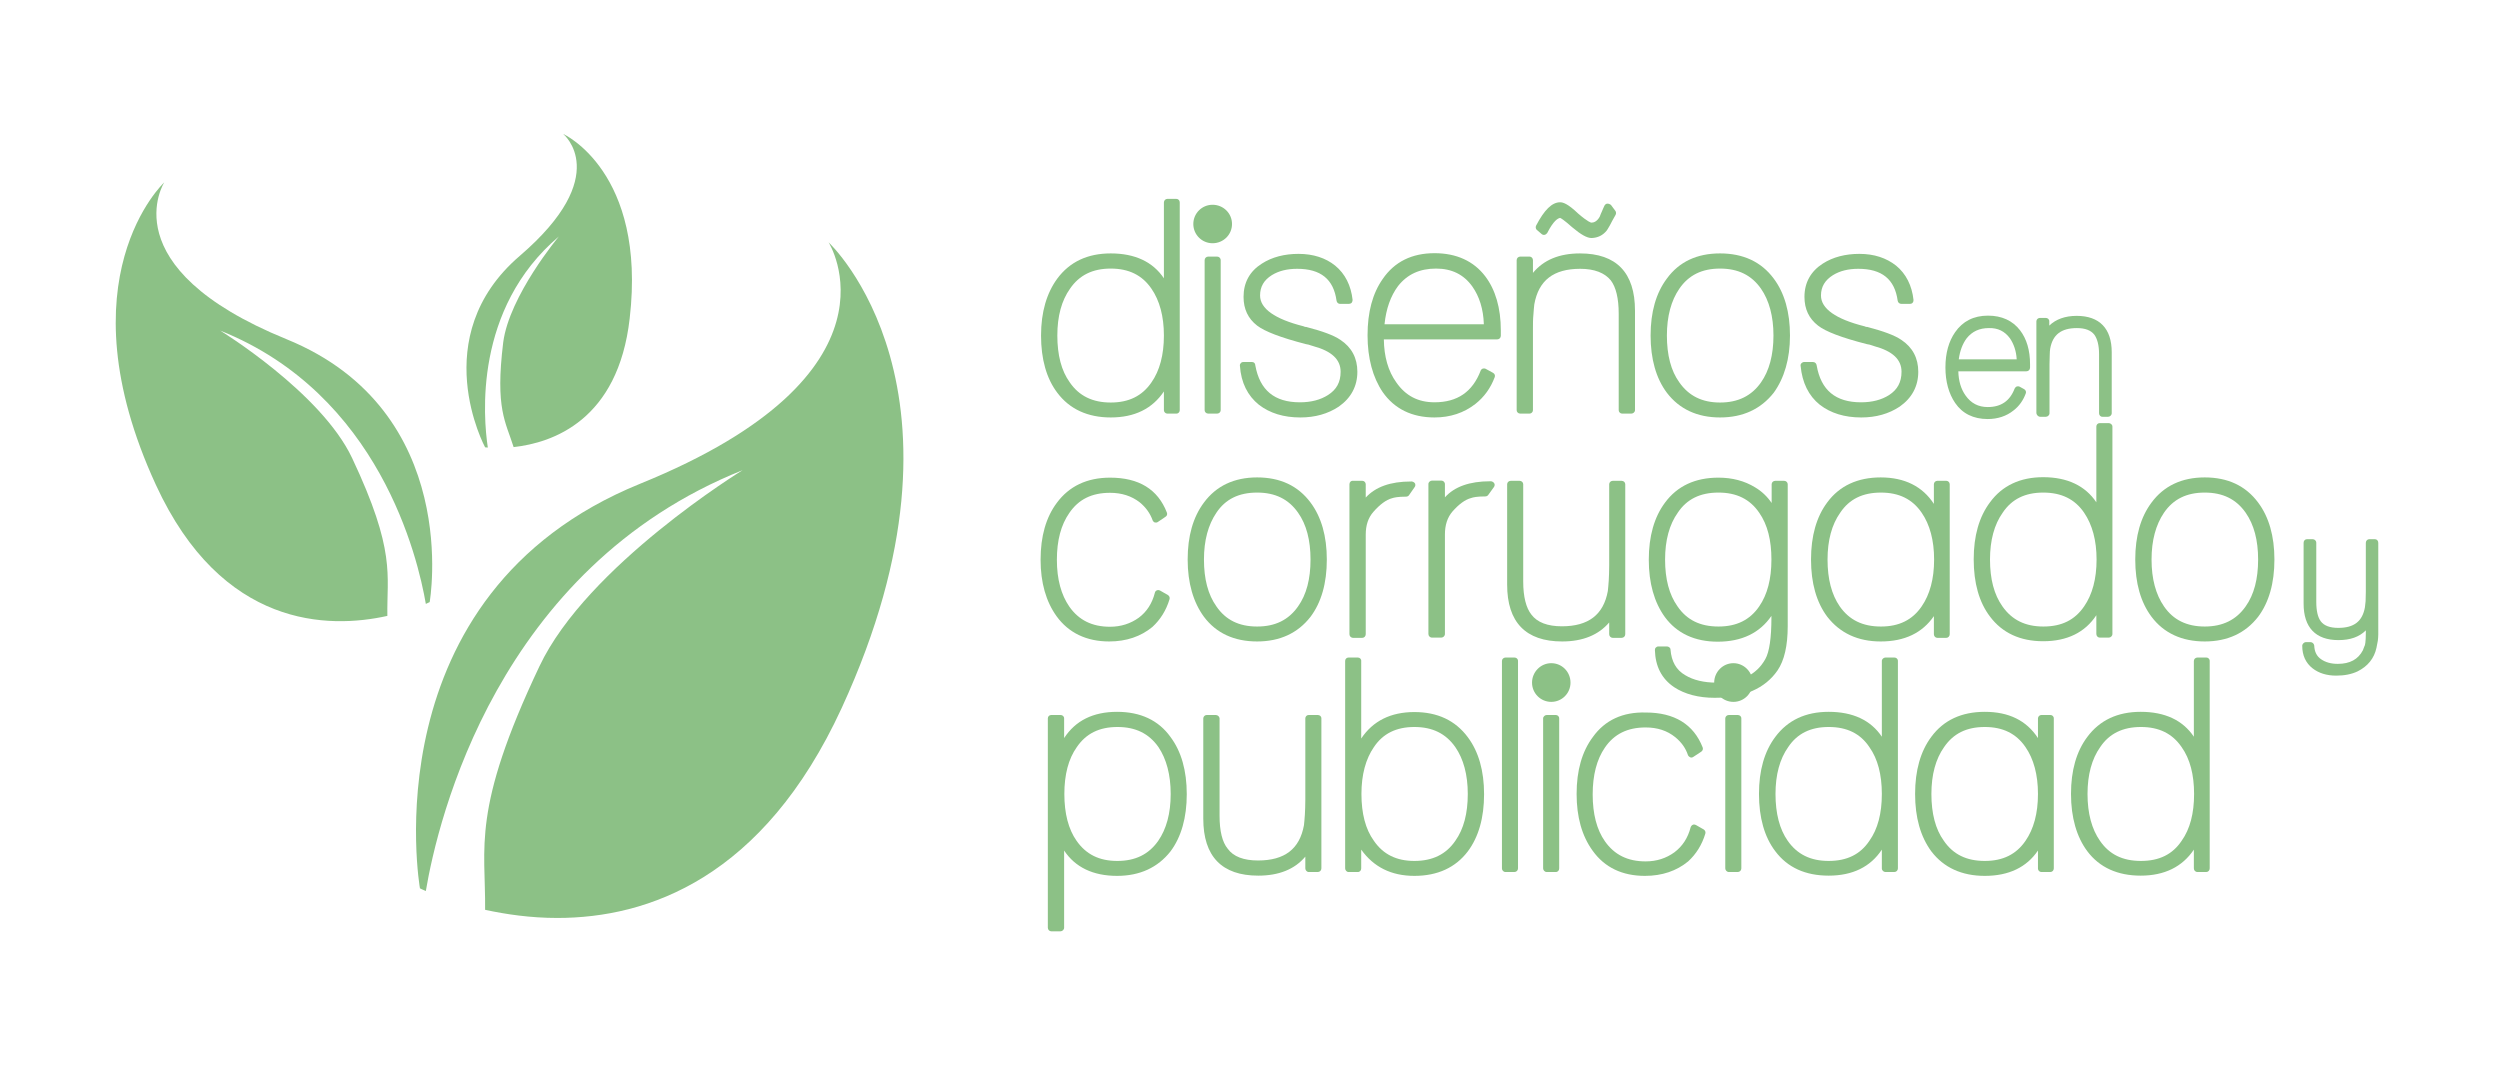 <?xml version="1.0" encoding="utf-8"?>
<!-- Generator: Adobe Illustrator 25.4.1, SVG Export Plug-In . SVG Version: 6.00 Build 0)  -->
<svg version="1.1" id="Capa_1" xmlns="http://www.w3.org/2000/svg" xmlns:xlink="http://www.w3.org/1999/xlink" x="0px" y="0px"
	 viewBox="0 0 110.49 48" style="enable-background:new 0 0 110.49 48;" xml:space="preserve">
<style type="text/css">
	.st0{fill:#8CC186;}
</style>
<g>
	<g id="XMLID_984_">
		<g id="XMLID_989_">
			<path id="XMLID_1045_" class="st0" d="M49.09,18.45c1.06,0,1.84-0.39,2.35-1.15v0.83c0,0.08,0.07,0.15,0.15,0.15h0.4
				c0.09,0,0.15-0.07,0.15-0.15V8.95c0-0.09-0.06-0.16-0.15-0.16h-0.4c-0.08,0-0.15,0.07-0.15,0.16v3.35
				c-0.49-0.73-1.28-1.1-2.35-1.1c-1.02,0-1.81,0.37-2.36,1.11c-0.47,0.64-0.72,1.48-0.72,2.52c0,1.04,0.24,1.9,0.72,2.53
				C47.27,18.08,48.07,18.45,49.09,18.45z M49.09,11.87c0.8,0,1.39,0.29,1.8,0.89c0.36,0.52,0.55,1.22,0.55,2.07
				c0,0.86-0.19,1.56-0.55,2.07c-0.41,0.6-1,0.89-1.8,0.89c-0.8,0-1.4-0.29-1.81-0.89c-0.37-0.51-0.55-1.21-0.55-2.07
				c0-0.86,0.19-1.55,0.56-2.07C47.7,12.16,48.29,11.87,49.09,11.87z"/>
			<path id="XMLID_1044_" class="st0" d="M53.4,18.28h0.39c0.09,0,0.16-0.07,0.16-0.15v-6.63c0-0.09-0.07-0.16-0.16-0.16H53.4
				c-0.09,0-0.16,0.07-0.16,0.16v6.63C53.24,18.21,53.31,18.28,53.4,18.28z"/>
			<path id="XMLID_1043_" class="st0" d="M55.64,17.89c0.48,0.37,1.09,0.56,1.83,0.56c0.65,0,1.22-0.16,1.7-0.48
				c0.54-0.38,0.82-0.9,0.82-1.54c0-0.6-0.25-1.08-0.75-1.41c-0.29-0.2-0.78-0.38-1.51-0.57c0,0-0.01,0-0.02,0
				c-0.03,0-0.04-0.01-0.05-0.01c-0.02-0.01-0.04-0.02-0.05-0.02c-1.27-0.32-1.92-0.78-1.92-1.36c0-0.39,0.17-0.68,0.52-0.9
				c0.31-0.19,0.68-0.28,1.12-0.28c1.04,0,1.61,0.46,1.74,1.41c0.01,0.08,0.08,0.14,0.15,0.14h0.4c0.04,0,0.09-0.02,0.12-0.05
				c0.02-0.03,0.04-0.08,0.04-0.12c-0.07-0.64-0.33-1.16-0.77-1.52c-0.42-0.34-0.97-0.52-1.62-0.52c-0.62,0-1.17,0.14-1.62,0.43
				c-0.54,0.34-0.81,0.84-0.81,1.47c0,0.54,0.2,0.96,0.6,1.27c0.34,0.26,1.04,0.53,2.16,0.82c0.08,0.01,0.15,0.03,0.2,0.05
				c0.06,0.02,0.09,0.03,0.13,0.04c0.81,0.22,1.2,0.59,1.2,1.13c0,0.46-0.18,0.79-0.56,1.03c-0.33,0.21-0.74,0.32-1.24,0.32
				c-1.12,0-1.77-0.53-1.97-1.63C55.48,16.06,55.42,16,55.34,16h-0.39c-0.05,0-0.09,0.02-0.11,0.05c-0.03,0.03-0.05,0.07-0.04,0.12
				C54.85,16.91,55.14,17.49,55.64,17.89z"/>
			<path id="XMLID_1040_" class="st0" d="M63.4,18.45c0.69,0,1.3-0.2,1.81-0.6c0.39-0.31,0.67-0.7,0.85-1.18
				c0.03-0.07,0-0.15-0.07-0.19l-0.33-0.18c-0.04-0.02-0.09-0.02-0.13-0.01c-0.04,0.02-0.08,0.05-0.09,0.09
				c-0.36,0.94-1.03,1.4-2.04,1.4c-0.73,0-1.28-0.29-1.69-0.88c-0.36-0.5-0.54-1.14-0.55-1.9h5.01c0.09,0,0.16-0.07,0.16-0.16v-0.24
				c0-0.99-0.24-1.8-0.69-2.39c-0.51-0.67-1.27-1.02-2.24-1.02c-1,0-1.77,0.38-2.29,1.14c-0.45,0.64-0.67,1.47-0.67,2.49
				c0,1.01,0.23,1.86,0.67,2.51C61.63,18.07,62.4,18.45,63.4,18.45z M61.19,14.33c0.07-0.68,0.27-1.25,0.6-1.69
				c0.41-0.52,0.96-0.77,1.68-0.77c0.69,0,1.22,0.26,1.6,0.79c0.31,0.44,0.49,1,0.51,1.67H61.19z"/>
			<path id="XMLID_1039_" class="st0" d="M68.13,10.34c0.03,0.03,0.09,0.05,0.13,0.04c0.05-0.01,0.09-0.04,0.12-0.08
				c0.28-0.55,0.47-0.65,0.57-0.67c0.03,0.01,0.16,0.08,0.53,0.41c0.39,0.33,0.66,0.48,0.86,0.48h0c0.28-0.01,0.5-0.12,0.67-0.33
				c0.02-0.03,0.05-0.07,0.14-0.23c0.05-0.11,0.14-0.26,0.25-0.46c0.03-0.05,0.03-0.12,0-0.17l-0.2-0.27C71.15,9.02,71.1,9,71.04,9
				c-0.06,0-0.1,0.04-0.13,0.09c-0.04,0.09-0.08,0.17-0.11,0.25c-0.03,0.07-0.07,0.15-0.1,0.24c-0.13,0.23-0.28,0.26-0.37,0.26
				c-0.01,0-0.14-0.02-0.58-0.4c-0.47-0.45-0.68-0.5-0.8-0.5c-0.36,0-0.7,0.34-1.06,1.03c-0.03,0.06-0.02,0.13,0.02,0.18
				L68.13,10.34z"/>
			<path id="XMLID_1038_" class="st0" d="M67.19,18.28h0.41c0.08,0,0.15-0.07,0.15-0.15v-3.56c0-0.25,0-0.47,0.02-0.66
				c0.01-0.19,0.03-0.35,0.04-0.46c0.19-1.06,0.85-1.57,2.03-1.57c0.63,0,1.08,0.18,1.35,0.51c0.23,0.3,0.35,0.8,0.35,1.47v4.27
				c0,0.08,0.07,0.15,0.15,0.15h0.41c0.08,0,0.16-0.07,0.16-0.15v-4.4c0-1.68-0.82-2.53-2.43-2.53c-0.92,0-1.61,0.29-2.08,0.86
				v-0.56c0-0.09-0.07-0.16-0.15-0.16h-0.41c-0.09,0-0.16,0.07-0.16,0.16v6.63C67.03,18.21,67.1,18.28,67.19,18.28z"/>
			<path id="XMLID_1035_" class="st0" d="M76.02,18.45c1.01,0,1.8-0.37,2.37-1.09c0.47-0.65,0.72-1.5,0.72-2.53
				c0-1.03-0.24-1.88-0.72-2.52c-0.55-0.74-1.35-1.11-2.37-1.11c-1.02,0-1.81,0.37-2.35,1.11c-0.48,0.64-0.72,1.48-0.72,2.52
				c0,1.03,0.24,1.89,0.72,2.53C74.22,18.08,75.01,18.45,76.02,18.45z M76.02,11.87c0.8,0,1.39,0.29,1.81,0.89
				c0.36,0.52,0.55,1.22,0.55,2.07c0,0.86-0.19,1.56-0.55,2.07c-0.42,0.6-1.02,0.89-1.81,0.89c-0.79,0-1.38-0.29-1.8-0.89
				c-0.37-0.51-0.55-1.21-0.55-2.07c0-0.85,0.19-1.55,0.55-2.07C74.63,12.16,75.22,11.87,76.02,11.87z"/>
			<path id="XMLID_1034_" class="st0" d="M80.43,17.89c0.48,0.37,1.09,0.56,1.83,0.56c0.65,0,1.22-0.16,1.7-0.48
				c0.54-0.38,0.82-0.9,0.82-1.54c0-0.6-0.25-1.08-0.75-1.41c-0.29-0.2-0.78-0.38-1.5-0.57l-0.02,0c-0.03,0-0.05-0.01-0.06-0.01
				c-0.02-0.01-0.03-0.02-0.05-0.02c-1.27-0.32-1.92-0.78-1.92-1.36c0-0.39,0.18-0.68,0.53-0.9c0.31-0.19,0.68-0.28,1.12-0.28
				c1.04,0,1.61,0.46,1.74,1.41c0.01,0.08,0.08,0.14,0.16,0.14h0.39c0.04,0,0.09-0.02,0.11-0.05c0.03-0.03,0.04-0.08,0.04-0.12
				c-0.07-0.64-0.33-1.16-0.77-1.52c-0.43-0.34-0.97-0.52-1.62-0.52c-0.62,0-1.17,0.14-1.62,0.43c-0.53,0.34-0.81,0.84-0.81,1.47
				c0,0.54,0.2,0.96,0.6,1.27c0.33,0.26,1.03,0.53,2.16,0.82c0.09,0.01,0.15,0.03,0.21,0.05c0.05,0.02,0.09,0.03,0.12,0.04
				c0.81,0.22,1.2,0.59,1.2,1.13c0,0.46-0.18,0.79-0.55,1.03c-0.33,0.21-0.74,0.32-1.24,0.32c-1.12,0-1.77-0.53-1.96-1.63
				C80.28,16.06,80.21,16,80.13,16h-0.4c-0.04,0-0.08,0.02-0.11,0.05c-0.03,0.03-0.05,0.07-0.04,0.12
				C79.65,16.91,79.93,17.49,80.43,17.89z"/>
			<path id="XMLID_1033_" class="st0" d="M49.02,28.35c0.76,0,1.4-0.22,1.91-0.64c0.35-0.32,0.61-0.73,0.76-1.23
				c0.02-0.07-0.01-0.14-0.07-0.18l-0.35-0.2c-0.04-0.02-0.09-0.03-0.14-0.01c-0.05,0.02-0.08,0.06-0.09,0.11
				c-0.12,0.47-0.36,0.84-0.71,1.1c-0.36,0.26-0.79,0.4-1.27,0.4c-0.79,0-1.38-0.29-1.8-0.89c-0.36-0.52-0.55-1.21-0.55-2.07
				c0-0.85,0.18-1.54,0.55-2.07c0.41-0.6,0.99-0.89,1.8-0.89c0.51,0,0.95,0.14,1.31,0.42c0.28,0.23,0.46,0.49,0.57,0.79
				c0.01,0.04,0.05,0.08,0.09,0.1c0.05,0.01,0.1,0.01,0.14-0.02l0.34-0.23c0.07-0.04,0.09-0.12,0.06-0.19
				c-0.4-1.03-1.24-1.54-2.51-1.54c-1.02,0-1.81,0.38-2.35,1.11c-0.48,0.64-0.72,1.48-0.72,2.52c0,1.01,0.24,1.85,0.71,2.5
				C47.23,27.97,48.02,28.35,49.02,28.35z"/>
			<path id="XMLID_1030_" class="st0" d="M55.56,28.35c1.01,0,1.8-0.37,2.36-1.09c0.48-0.64,0.72-1.49,0.72-2.53
				c0-1.03-0.24-1.88-0.72-2.52c-0.55-0.74-1.34-1.11-2.36-1.11c-1.02,0-1.81,0.38-2.35,1.11c-0.48,0.64-0.72,1.48-0.72,2.52
				c0,1.04,0.25,1.89,0.72,2.53C53.75,27.98,54.54,28.35,55.56,28.35z M55.56,21.77c0.8,0,1.39,0.29,1.81,0.89
				c0.37,0.52,0.55,1.22,0.55,2.07c0,0.86-0.18,1.55-0.55,2.07c-0.42,0.6-1.01,0.89-1.81,0.89c-0.8,0-1.39-0.29-1.8-0.89
				c-0.37-0.52-0.55-1.21-0.55-2.07c0-0.85,0.19-1.54,0.55-2.07C54.16,22.06,54.75,21.77,55.56,21.77z"/>
			<path id="XMLID_1029_" class="st0" d="M59.64,21.4v6.63c0,0.09,0.07,0.16,0.16,0.16h0.41c0.08,0,0.15-0.07,0.15-0.16v-4.4
				c0-0.42,0.11-0.75,0.34-1.01c0.28-0.32,0.56-0.53,0.82-0.6c0.09-0.03,0.26-0.07,0.62-0.07c0.05,0,0.1-0.02,0.13-0.06l0.25-0.36
				c0.04-0.05,0.04-0.11,0.02-0.16c-0.03-0.05-0.08-0.08-0.14-0.09h-0.04c-0.91,0-1.57,0.24-2,0.71V21.4c0-0.08-0.07-0.15-0.15-0.15
				H59.8C59.71,21.24,59.64,21.31,59.64,21.4z"/>
			<path id="XMLID_1028_" class="st0" d="M63.7,21.24h-0.41c-0.08,0-0.16,0.07-0.16,0.15v6.63c0,0.09,0.07,0.16,0.16,0.16h0.41
				c0.08,0,0.16-0.07,0.16-0.16v-4.4c0-0.42,0.11-0.75,0.33-1.01c0.28-0.32,0.56-0.53,0.83-0.6c0.08-0.03,0.25-0.07,0.62-0.07
				c0.05,0,0.1-0.02,0.13-0.06l0.26-0.36c0.03-0.05,0.04-0.11,0.01-0.16c-0.03-0.05-0.08-0.08-0.14-0.09h-0.04
				c-0.91,0-1.58,0.24-2,0.71V21.4C63.86,21.31,63.79,21.24,63.7,21.24z"/>
			<path id="XMLID_1027_" class="st0" d="M69.04,28.35c0.92,0,1.61-0.29,2.08-0.84v0.52c0,0.09,0.07,0.16,0.16,0.16h0.39
				c0.09,0,0.16-0.07,0.16-0.16V21.4c0-0.08-0.07-0.15-0.16-0.15h-0.39c-0.09,0-0.16,0.07-0.16,0.15v3.59
				c0,0.26-0.01,0.49-0.02,0.67c-0.01,0.19-0.03,0.34-0.04,0.46c-0.19,1.05-0.86,1.56-2.03,1.56c-0.63,0-1.09-0.17-1.35-0.52
				c-0.23-0.29-0.36-0.78-0.36-1.46V21.4c0-0.08-0.07-0.15-0.16-0.15h-0.39c-0.09,0-0.16,0.07-0.16,0.15v4.44
				C66.61,27.5,67.43,28.35,69.04,28.35z"/>
			<path id="XMLID_1024_" class="st0" d="M75.92,28.36c1.06,0,1.86-0.39,2.37-1.14v0.07c0,0.9-0.09,1.52-0.27,1.84
				c-0.39,0.7-1.09,1.04-2.15,1.04c-0.56,0-1.03-0.11-1.39-0.33c-0.4-0.23-0.61-0.61-0.65-1.13c0-0.08-0.08-0.14-0.16-0.14h-0.38
				c-0.04,0-0.08,0.02-0.11,0.05c-0.03,0.03-0.04,0.07-0.04,0.11c0.02,0.72,0.3,1.27,0.85,1.64c0.47,0.31,1.08,0.47,1.79,0.47
				c1.29,0,2.23-0.41,2.78-1.21c0.3-0.44,0.45-1.09,0.45-1.96V21.4c0-0.08-0.07-0.15-0.16-0.15h-0.39c-0.09,0-0.16,0.07-0.16,0.15
				v0.83c-0.19-0.28-0.44-0.52-0.73-0.69c-0.47-0.29-1.02-0.43-1.62-0.43c-1.03,0-1.82,0.37-2.36,1.1
				c-0.48,0.64-0.72,1.49-0.72,2.53c0,1.03,0.24,1.88,0.71,2.53C74.11,27.99,74.9,28.36,75.92,28.36z M75.95,21.77
				c0.8,0,1.39,0.29,1.8,0.89c0.37,0.53,0.54,1.22,0.54,2.07c0,0.86-0.18,1.55-0.54,2.07c-0.41,0.6-1,0.89-1.8,0.89
				c-0.81,0-1.4-0.29-1.81-0.89c-0.37-0.52-0.55-1.21-0.55-2.07c0-0.85,0.19-1.55,0.56-2.07C74.55,22.06,75.14,21.77,75.95,21.77z"
				/>
			<path id="XMLID_1021_" class="st0" d="M80.76,22.2c-0.48,0.64-0.72,1.49-0.72,2.53c0,1.04,0.24,1.89,0.72,2.53
				c0.56,0.72,1.35,1.09,2.36,1.09c1.06,0,1.84-0.38,2.35-1.12v0.8c0,0.09,0.07,0.16,0.15,0.16h0.4c0.08,0,0.15-0.07,0.15-0.16V21.4
				c0-0.08-0.07-0.15-0.15-0.15h-0.4c-0.08,0-0.15,0.07-0.15,0.15v0.87c-0.5-0.77-1.29-1.17-2.35-1.17
				C82.1,21.1,81.3,21.47,80.76,22.2z M83.13,27.69c-0.81,0-1.4-0.29-1.82-0.89c-0.36-0.52-0.54-1.21-0.54-2.07
				c0-0.85,0.19-1.55,0.56-2.07c0.4-0.6,0.99-0.89,1.8-0.89c0.8,0,1.39,0.29,1.8,0.89c0.36,0.52,0.55,1.22,0.55,2.07
				c0,0.86-0.19,1.55-0.55,2.07C84.52,27.4,83.93,27.69,83.13,27.69z"/>
			<path id="XMLID_1018_" class="st0" d="M93.2,18.7h-0.4c-0.09,0-0.15,0.07-0.15,0.15v3.35c-0.49-0.73-1.28-1.11-2.35-1.11
				c-1.01,0-1.81,0.37-2.35,1.11c-0.48,0.64-0.72,1.48-0.72,2.52c0,1.05,0.24,1.9,0.72,2.53c0.54,0.72,1.33,1.09,2.35,1.09
				c1.06,0,1.85-0.39,2.35-1.15v0.83c0,0.09,0.07,0.16,0.15,0.16h0.4c0.08,0,0.16-0.07,0.16-0.16v-9.17
				C93.36,18.77,93.28,18.7,93.2,18.7z M90.3,21.77c0.81,0,1.4,0.29,1.81,0.89c0.36,0.53,0.55,1.22,0.55,2.07
				c0,0.86-0.19,1.55-0.55,2.07c-0.41,0.6-0.99,0.89-1.8,0.89c-0.8,0-1.39-0.29-1.81-0.89c-0.37-0.52-0.55-1.21-0.55-2.07
				c0-0.85,0.19-1.55,0.56-2.07C88.91,22.06,89.5,21.77,90.3,21.77z"/>
			<path id="XMLID_1015_" class="st0" d="M97.44,28.35c1.01,0,1.8-0.37,2.36-1.09c0.48-0.64,0.72-1.49,0.72-2.53
				c0-1.03-0.24-1.88-0.72-2.52c-0.55-0.74-1.34-1.11-2.36-1.11c-1.02,0-1.81,0.38-2.35,1.11c-0.48,0.64-0.72,1.48-0.72,2.52
				c0,1.04,0.24,1.89,0.72,2.53C95.63,27.98,96.43,28.35,97.44,28.35z M97.44,21.77c0.8,0,1.39,0.29,1.81,0.89
				c0.37,0.53,0.55,1.22,0.55,2.07c0,0.86-0.18,1.55-0.55,2.07c-0.42,0.6-1.02,0.89-1.81,0.89c-0.79,0-1.39-0.29-1.8-0.89
				c-0.36-0.52-0.55-1.21-0.55-2.07c0-0.85,0.19-1.54,0.55-2.07C96.05,22.06,96.64,21.77,97.44,21.77z"/>
			<path id="XMLID_1012_" class="st0" d="M49.37,31.46c-1.06,0-1.84,0.39-2.34,1.16v-0.87c0-0.09-0.07-0.15-0.16-0.15h-0.41
				c-0.09,0-0.15,0.07-0.15,0.15V41c0,0.09,0.07,0.16,0.15,0.16h0.41c0.08,0,0.16-0.07,0.16-0.16v-3.41
				c0.49,0.74,1.28,1.12,2.34,1.12c1.01,0,1.8-0.37,2.36-1.08c0.48-0.64,0.72-1.5,0.72-2.53c0-1.04-0.24-1.89-0.72-2.53
				C51.2,31.83,50.4,31.46,49.37,31.46z M51.74,35.09c0,0.86-0.19,1.55-0.55,2.07c-0.42,0.6-1.01,0.89-1.81,0.89
				c-0.8,0-1.38-0.29-1.8-0.89c-0.36-0.51-0.54-1.21-0.54-2.07c0-0.85,0.18-1.55,0.55-2.07c0.41-0.6,0.99-0.89,1.8-0.89
				c0.8,0,1.39,0.29,1.81,0.89C51.55,33.54,51.74,34.24,51.74,35.09z"/>
			<path id="XMLID_1011_" class="st0" d="M53.73,31.6h-0.4c-0.08,0-0.15,0.07-0.15,0.15v4.43c0,1.67,0.82,2.52,2.43,2.52
				c0.91,0,1.61-0.28,2.08-0.84v0.52c0,0.08,0.07,0.16,0.15,0.16h0.4c0.09,0,0.16-0.07,0.16-0.16v-6.63c0-0.09-0.07-0.15-0.16-0.15
				h-0.4c-0.09,0-0.15,0.07-0.15,0.15v3.59c0,0.26-0.01,0.48-0.02,0.67c-0.01,0.19-0.03,0.34-0.04,0.46
				c-0.19,1.05-0.85,1.56-2.03,1.56c-0.63,0-1.09-0.17-1.34-0.52c-0.24-0.29-0.36-0.78-0.36-1.46v-4.31
				C53.89,31.67,53.82,31.6,53.73,31.6z"/>
			<path id="XMLID_1008_" class="st0" d="M60.01,29.06h-0.41c-0.09,0-0.15,0.07-0.15,0.15v9.17c0,0.08,0.07,0.16,0.15,0.16h0.41
				c0.09,0,0.15-0.07,0.15-0.16v-0.83c0.55,0.77,1.33,1.16,2.35,1.16c1.03,0,1.82-0.37,2.36-1.08c0.48-0.64,0.72-1.49,0.72-2.53
				c0-1.03-0.24-1.88-0.72-2.52c-0.55-0.74-1.34-1.11-2.36-1.11c-1.04,0-1.83,0.39-2.35,1.17v-3.42
				C60.17,29.13,60.1,29.06,60.01,29.06z M62.51,38.05c-0.79,0-1.38-0.29-1.79-0.89c-0.37-0.51-0.55-1.21-0.55-2.07
				c0-0.85,0.19-1.55,0.55-2.07c0.4-0.6,0.99-0.89,1.79-0.89c0.8,0,1.39,0.29,1.81,0.89c0.36,0.52,0.55,1.22,0.55,2.07
				c0,0.86-0.18,1.55-0.55,2.07C63.91,37.76,63.31,38.05,62.51,38.05z"/>
			<path id="XMLID_1007_" class="st0" d="M66.54,38.54h0.39c0.09,0,0.16-0.07,0.16-0.16v-9.17c0-0.09-0.07-0.15-0.16-0.15h-0.39
				c-0.09,0-0.16,0.07-0.16,0.15v9.17C66.38,38.47,66.45,38.54,66.54,38.54z"/>
			<path id="XMLID_1006_" class="st0" d="M68.76,38.54c0.09,0,0.15-0.07,0.15-0.16v-6.63c0-0.09-0.07-0.15-0.15-0.15h-0.4
				c-0.08,0-0.16,0.07-0.16,0.15v6.63c0,0.08,0.07,0.16,0.16,0.16H68.76z"/>
			<path id="XMLID_1005_" class="st0" d="M70.4,32.57c-0.48,0.64-0.72,1.48-0.72,2.52c0,1.01,0.23,1.85,0.71,2.51
				c0.53,0.74,1.31,1.11,2.31,1.11c0.76,0,1.4-0.22,1.91-0.64c0.35-0.32,0.61-0.73,0.76-1.23c0.02-0.07-0.01-0.14-0.07-0.18
				l-0.35-0.2c-0.04-0.02-0.09-0.03-0.13-0.01c-0.05,0.02-0.08,0.06-0.1,0.11c-0.12,0.47-0.36,0.84-0.72,1.11
				c-0.36,0.26-0.78,0.4-1.27,0.4c-0.79,0-1.38-0.29-1.8-0.89c-0.36-0.51-0.54-1.21-0.54-2.07c0-0.85,0.18-1.55,0.54-2.07
				c0.41-0.6,1-0.89,1.8-0.89c0.52,0,0.95,0.14,1.31,0.43c0.28,0.23,0.46,0.49,0.56,0.79c0.02,0.05,0.06,0.08,0.1,0.1
				c0.05,0.02,0.1,0.01,0.14-0.02l0.35-0.23c0.06-0.04,0.09-0.12,0.06-0.19c-0.4-1.02-1.25-1.54-2.51-1.54
				C71.72,31.46,70.93,31.83,70.4,32.57z"/>
			<path id="XMLID_1002_" class="st0" d="M83.33,38.54h0.39c0.09,0,0.16-0.07,0.16-0.16v-9.17c0-0.09-0.07-0.15-0.16-0.15h-0.39
				c-0.08,0-0.16,0.07-0.16,0.15v3.35c-0.49-0.73-1.28-1.1-2.35-1.1c-1.02,0-1.81,0.37-2.36,1.11c-0.48,0.64-0.72,1.48-0.72,2.52
				c0,1.04,0.24,1.9,0.72,2.53c0.54,0.72,1.33,1.08,2.36,1.08c1.06,0,1.85-0.39,2.35-1.15v0.83C83.17,38.47,83.25,38.54,83.33,38.54
				z M80.82,32.13c0.81,0,1.4,0.29,1.8,0.89c0.37,0.52,0.55,1.22,0.55,2.07c0,0.86-0.18,1.55-0.55,2.07c-0.4,0.6-0.99,0.89-1.8,0.89
				c-0.8,0-1.39-0.29-1.81-0.89c-0.36-0.51-0.54-1.21-0.54-2.07c0-0.85,0.19-1.55,0.56-2.07C79.43,32.42,80.02,32.13,80.82,32.13z"
				/>
			<path id="XMLID_999_" class="st0" d="M90.22,38.54h0.4c0.08,0,0.15-0.07,0.15-0.16v-6.63c0-0.09-0.07-0.15-0.15-0.15h-0.4
				c-0.08,0-0.15,0.07-0.15,0.15v0.87c-0.51-0.78-1.29-1.16-2.35-1.16c-1.03,0-1.82,0.37-2.36,1.1c-0.48,0.64-0.72,1.49-0.72,2.53
				c0,1.04,0.24,1.89,0.72,2.54c0.55,0.72,1.35,1.08,2.36,1.08c1.06,0,1.85-0.38,2.35-1.12v0.8C90.07,38.47,90.14,38.54,90.22,38.54
				z M87.72,38.05c-0.81,0-1.4-0.29-1.81-0.89c-0.37-0.51-0.55-1.21-0.55-2.07c0-0.85,0.19-1.55,0.56-2.07
				c0.41-0.6,0.99-0.89,1.8-0.89c0.8,0,1.39,0.29,1.8,0.89c0.36,0.52,0.55,1.22,0.55,2.07c0,0.86-0.19,1.55-0.55,2.07
				C89.11,37.76,88.52,38.05,87.72,38.05z"/>
			<path id="XMLID_996_" class="st0" d="M97.12,38.54h0.39c0.08,0,0.15-0.07,0.15-0.16v-9.17c0-0.09-0.07-0.15-0.15-0.15h-0.39
				c-0.09,0-0.16,0.07-0.16,0.15v3.35c-0.49-0.73-1.28-1.1-2.35-1.1c-1.02,0-1.81,0.37-2.36,1.11c-0.48,0.64-0.72,1.48-0.72,2.52
				c0,1.04,0.25,1.9,0.72,2.53c0.54,0.72,1.34,1.08,2.36,1.08c1.05,0,1.84-0.39,2.35-1.15v0.83C96.96,38.47,97.03,38.54,97.12,38.54
				z M94.62,32.13c0.8,0,1.39,0.29,1.8,0.89c0.37,0.52,0.55,1.22,0.55,2.07c0,0.86-0.18,1.55-0.55,2.07c-0.4,0.6-0.99,0.89-1.8,0.89
				c-0.81,0-1.4-0.29-1.81-0.89c-0.36-0.51-0.55-1.21-0.55-2.07c0-0.85,0.19-1.55,0.56-2.07C93.22,32.42,93.82,32.13,94.62,32.13z"
				/>
			<path id="XMLID_993_" class="st0" d="M87.85,18.52c0.44,0,0.83-0.13,1.14-0.38c0.25-0.19,0.43-0.45,0.54-0.75
				c0.03-0.07,0-0.15-0.07-0.19l-0.2-0.11c-0.04-0.02-0.09-0.02-0.13-0.01c-0.04,0.02-0.07,0.05-0.09,0.09
				c-0.21,0.55-0.6,0.82-1.19,0.82c-0.42,0-0.74-0.17-0.98-0.51c-0.2-0.28-0.31-0.64-0.32-1.07h3.01c0.09,0,0.16-0.07,0.16-0.16
				v-0.15c0-0.62-0.15-1.12-0.44-1.5c-0.33-0.43-0.81-0.65-1.42-0.65c-0.63,0-1.12,0.25-1.45,0.73c-0.28,0.4-0.43,0.92-0.43,1.56
				c0,0.63,0.15,1.16,0.43,1.57C86.73,18.28,87.22,18.52,87.85,18.52z M88.83,14.95c0.17,0.25,0.28,0.56,0.3,0.93h-2.56
				c0.05-0.38,0.17-0.69,0.35-0.93c0.24-0.3,0.56-0.45,0.98-0.45C88.3,14.49,88.6,14.64,88.83,14.95z"/>
			<path id="XMLID_992_" class="st0" d="M90.17,18.42h0.25c0.08,0,0.16-0.07,0.16-0.16v-2.17c0-0.15,0.01-0.29,0.01-0.4
				c0-0.12,0.01-0.21,0.02-0.28c0.11-0.62,0.49-0.91,1.18-0.91c0.37,0,0.62,0.1,0.77,0.29c0.13,0.18,0.21,0.46,0.21,0.86v2.61
				c0,0.09,0.06,0.16,0.15,0.16h0.25c0.08,0,0.16-0.07,0.16-0.16v-2.69c0-1.05-0.54-1.61-1.55-1.61c-0.51,0-0.92,0.15-1.21,0.43
				V14.2c0-0.09-0.07-0.15-0.16-0.15h-0.25c-0.09,0-0.16,0.07-0.16,0.15v4.06C90.01,18.34,90.08,18.42,90.17,18.42z"/>
			<path id="XMLID_991_" class="st0" d="M102.21,29.54c0.27,0.21,0.62,0.32,1.04,0.32c0.36,0,0.68-0.06,0.95-0.19
				c0.44-0.22,0.73-0.57,0.83-1.04c0.02-0.11,0.04-0.21,0.06-0.31c0.01-0.09,0.02-0.18,0.02-0.28v-4.05c0-0.09-0.06-0.16-0.15-0.16
				h-0.25c-0.08,0-0.15,0.07-0.15,0.16v2.17c0,0.15-0.01,0.3-0.01,0.41c-0.01,0.11-0.02,0.21-0.03,0.27
				c-0.11,0.62-0.48,0.91-1.18,0.91c-0.37,0-0.63-0.1-0.77-0.29c-0.13-0.17-0.2-0.46-0.2-0.86v-2.61c0-0.09-0.07-0.16-0.16-0.16
				h-0.25c-0.09,0-0.15,0.07-0.15,0.16v2.69c0,1.05,0.53,1.61,1.54,1.61c0.52,0,0.92-0.14,1.21-0.43V28c0,0.18-0.01,0.31-0.02,0.4
				c-0.01,0.07-0.02,0.13-0.05,0.18c-0.02,0.06-0.04,0.11-0.06,0.16c-0.21,0.4-0.57,0.6-1.11,0.6c-0.3,0-0.54-0.07-0.73-0.2
				c-0.2-0.13-0.3-0.34-0.31-0.61c-0.01-0.08-0.08-0.15-0.16-0.15h-0.21c-0.04,0-0.08,0.02-0.11,0.05
				c-0.03,0.03-0.05,0.07-0.05,0.11C101.75,28.96,101.9,29.3,102.21,29.54z"/>
			<path id="XMLID_990_" class="st0" d="M76.8,38.54c0.09,0,0.16-0.07,0.16-0.16v-6.63c0-0.09-0.07-0.15-0.16-0.15h-0.39
				c-0.09,0-0.16,0.07-0.16,0.15v6.63c0,0.08,0.07,0.16,0.16,0.16H76.8z"/>
		</g>
		<g id="XMLID_985_">
			<path id="XMLID_988_" class="st0" d="M54.45,9.9c0,0.47-0.38,0.85-0.86,0.85c-0.47,0-0.85-0.38-0.85-0.85
				c0-0.47,0.38-0.85,0.85-0.85C54.07,9.05,54.45,9.43,54.45,9.9z"/>
			<path id="XMLID_987_" class="st0" d="M77.46,30.17c0,0.47-0.38,0.85-0.85,0.85c-0.47,0-0.85-0.38-0.85-0.85
				c0-0.47,0.38-0.86,0.85-0.86C77.07,29.31,77.46,29.69,77.46,30.17z"/>
			<path id="XMLID_986_" class="st0" d="M69.41,30.17c0,0.47-0.38,0.85-0.85,0.85c-0.47,0-0.85-0.38-0.85-0.85
				c0-0.47,0.38-0.86,0.85-0.86C69.03,29.31,69.41,29.69,69.41,30.17z"/>
		</g>
	</g>
	<g id="XMLID_977_">
		<g id="XMLID_982_">
			<path id="XMLID_983_" class="st0" d="M12.66,14.99c-7.8-3.18-5.4-6.93-5.4-6.93s-4.57,4.25-0.37,13.37
				c2.92,6.34,7.63,6.37,10.23,5.79c-0.03-1.81,0.39-2.85-1.56-6.98c-1.37-2.9-5.83-5.63-5.83-5.63c7.04,2.81,8.74,10.04,9.09,12.08
				c0.11-0.05,0.17-0.08,0.17-0.08S20.47,18.17,12.66,14.99z"/>
		</g>
		<g id="XMLID_980_">
			<path id="XMLID_981_" class="st0" d="M24.89,5.92c0,0,2.24,1.82-1.92,5.39c-4.17,3.58-1.53,8.46-1.53,8.46s0.04,0,0.12,0.01
				c-0.2-1.32-0.63-6.13,3.14-9.33c0,0-2.19,2.62-2.46,4.68c-0.36,2.95,0.11,3.51,0.46,4.63c1.72-0.19,4.62-1.18,5.13-5.69
				C28.58,7.58,24.89,5.92,24.89,5.92z"/>
		</g>
		<g id="XMLID_978_">
			<path id="XMLID_979_" class="st0" d="M36.62,10.71c0,0,3.69,5.79-8.33,10.67c-12.02,4.89-9.73,17.88-9.73,17.88
				s0.09,0.05,0.26,0.12c0.53-3.15,3.16-14.27,14-18.6c0,0-6.88,4.22-8.98,8.67c-3.02,6.37-2.37,7.97-2.4,10.76
				c0.92,0.2,2.01,0.36,3.19,0.36c4,0,9.1-1.75,12.57-9.28C43.66,17.24,36.62,10.71,36.62,10.71z"/>
		</g>
	</g>
</g>
</svg>
